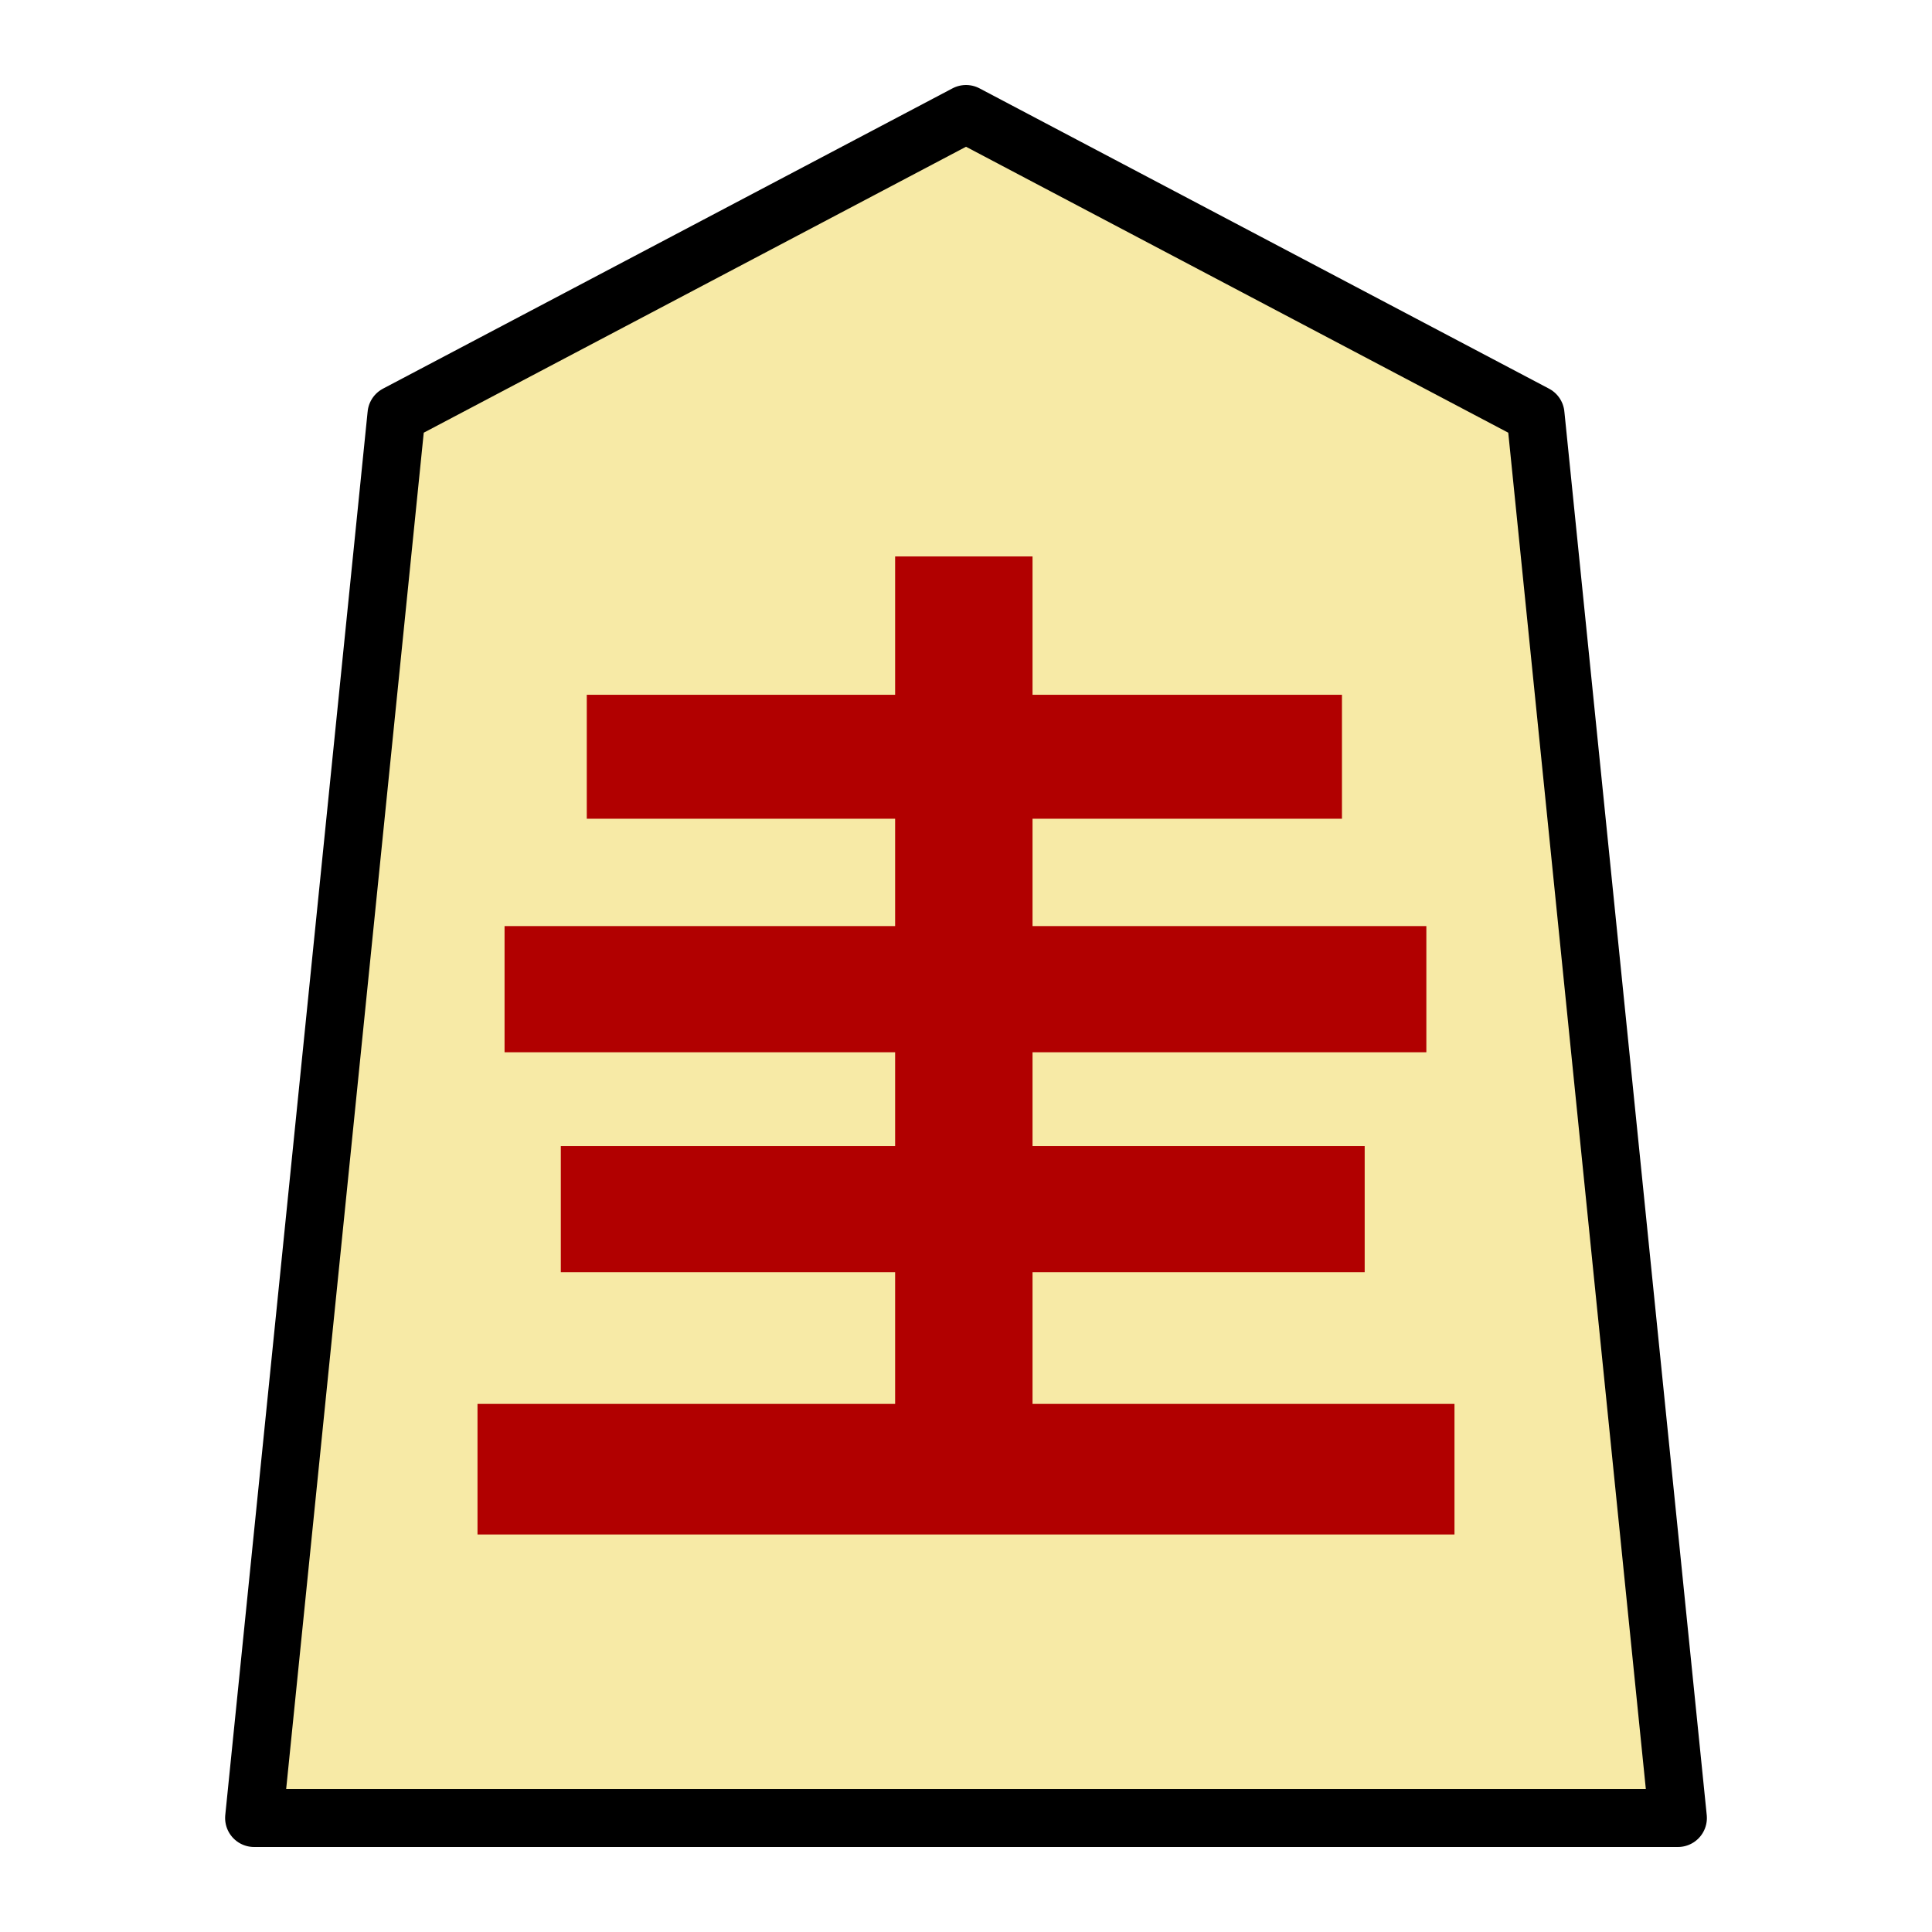 <?xml version="1.0" encoding="UTF-8" standalone="no"?>
<svg
   xmlns:dc="http://purl.org/dc/elements/1.1/"
   xmlns:cc="http://creativecommons.org/ns#"
   xmlns:rdf="http://www.w3.org/1999/02/22-rdf-syntax-ns#"
   xmlns:svg="http://www.w3.org/2000/svg"
   xmlns="http://www.w3.org/2000/svg"
   xmlns:sodipodi="http://sodipodi.sourceforge.net/DTD/sodipodi-0.dtd"
   xmlns:inkscape="http://www.inkscape.org/namespaces/inkscape"
   version="1.1"
   style="overflow:visible"
   viewBox="-150 -150 300 300"
   height="1200px"
   width="1200px"
   id="svg6736"
   sodipodi:docname="0NK.svg"
   inkscape:version="0.92.5 (2060ec1f9f, 2020-04-08)">
  <defs
     id="defs6740" />
  <sodipodi:namedview
     pagecolor="#ffffff"
     bordercolor="#666666"
     borderopacity="1"
     objecttolerance="10"
     gridtolerance="10"
     guidetolerance="10"
     inkscape:pageopacity="0"
     inkscape:pageshadow="2"
     inkscape:window-width="1110"
     inkscape:window-height="680"
     id="namedview6738"
     showgrid="false"
     inkscape:zoom="0.43402787"
     inkscape:cx="599.9992"
     inkscape:cy="599.99988"
     inkscape:window-x="112"
     inkscape:window-y="39"
     inkscape:window-maximized="0"
     inkscape:current-layer="g6732" />
  <rect
     fill-opacity="0"
     fill="rgb(0,0,0)"
     height="300"
     width="300"
     y="-150"
     x="-150"
     id="rect6724" />
  <g
     style="fill:#ffffff;stroke-linejoin:round"
     id="g6732">
    <path
       style="fill:#f7eaa6;fill-opacity:1;stroke:none;stroke-width:0.9;stroke-linecap:butt;stroke-linejoin:round"
       inkscape:connector-curvature="0"
       id="path6726"
       d="M 0.002,-132.3 -88.435,-85.666 -110.544,132.3 h 221.088 L 88.435,-85.666 Z" />
    <path
       id="path6728"
       style="fill:#b10000;fill-opacity:1;stroke:none;stroke-width:0.914;stroke-linecap:butt;stroke-linejoin:round"
       d="M 10.331,67.998 V 47.547 h 51.576 V 27.963 H 10.331 V 13.059 h -21.336 v 14.905 h -51.912 v 19.584 h 51.912 v 20.45 h -64.848 v 20.277 h 151.704 V 67.998 Z m 61.152,-74.195 h -61.152 v -16.67 h 48.048 v -19.248 h -48.048 v -21.482 h -21.336 v 21.482 h -47.88 v 19.248 h 47.88 v 16.67 h -60.648 v 19.592 h 143.136 z"
       inkscape:connector-curvature="0" />
    <path
       style="fill:none;stroke:#000000;stroke-width:9;stroke-linecap:butt;stroke-linejoin:round;stroke-opacity:1"
       inkscape:connector-curvature="0"
       id="path6730"
       d="M 0.002,-132.3 -88.435,-85.666 -110.544,132.3 h 221.088 L 88.435,-85.666 Z" />
  </g>
</svg>
